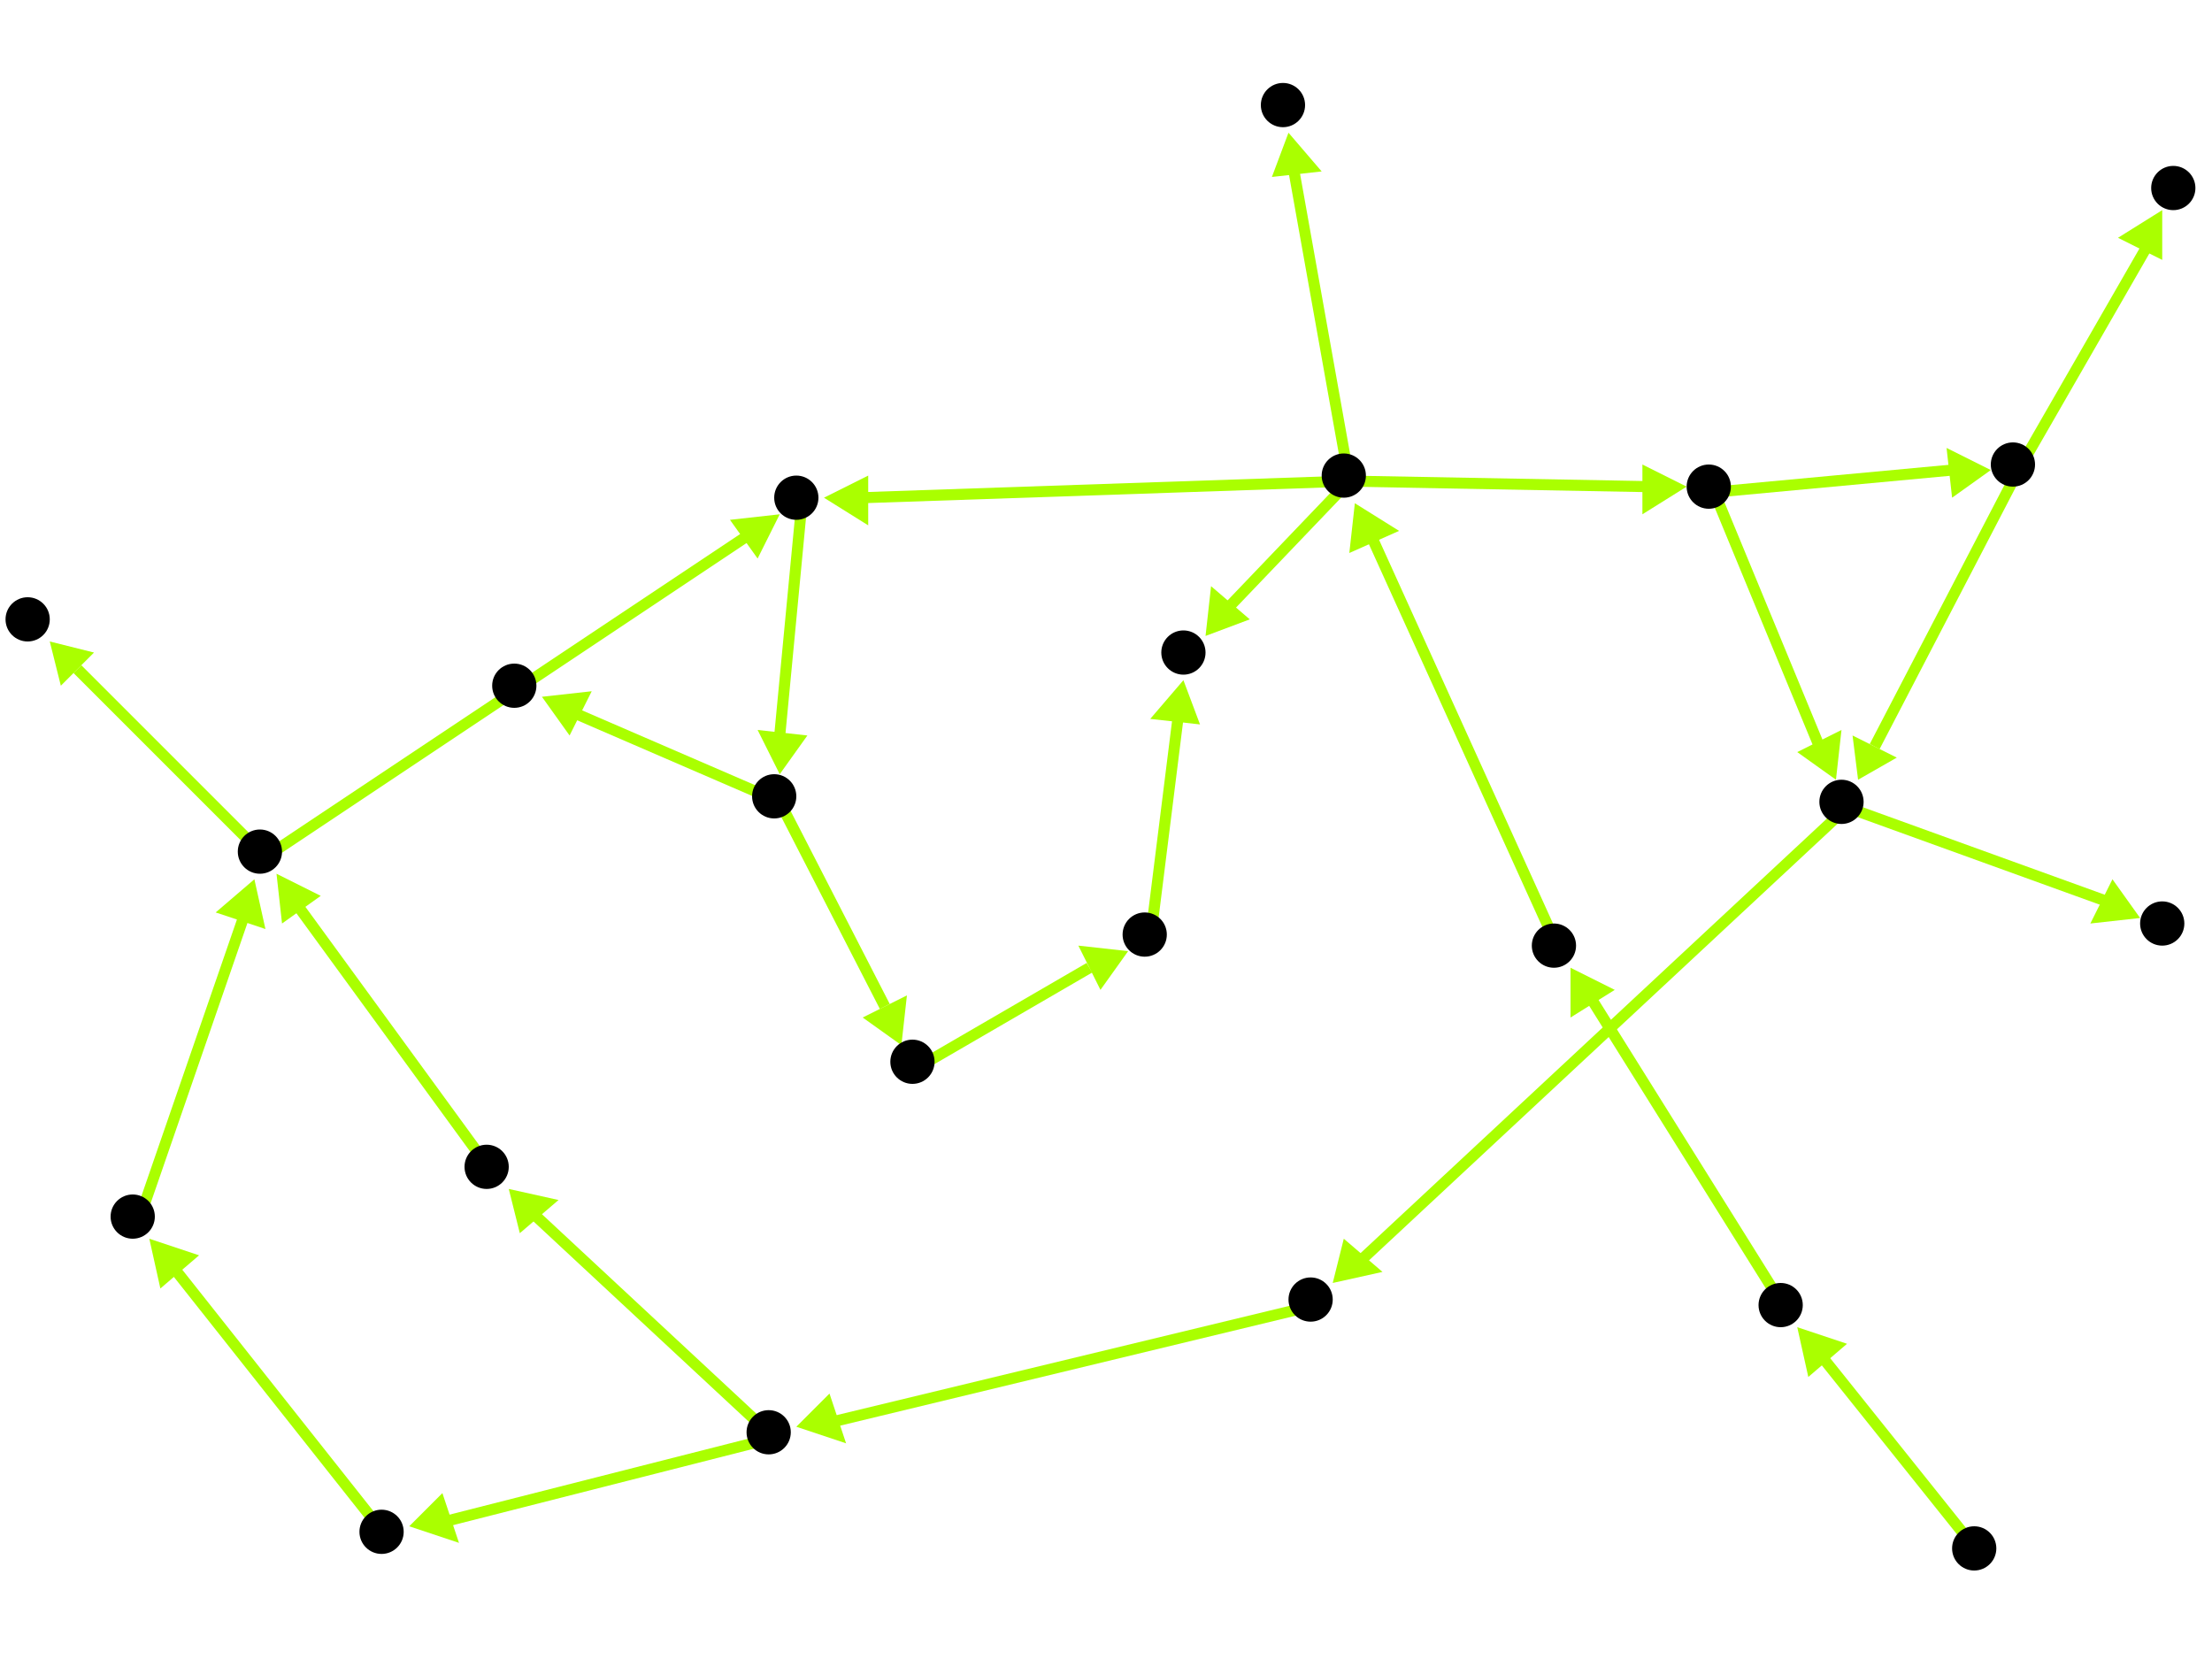 <?xml version="1.0" encoding="utf-8"?>
<!-- Created with Hypercube (http://tumic.wz.cz/hypercube) -->

<svg width="400" height="300" viewBox="0 0 400 300" xmlns="http://www.w3.org/2000/svg" baseProfile="tiny">

<g font-family="Helvetica" font-weight="normal">

<g>
	<polygon points="284,175 292,179 284,184" fill="#aaff00"/>
	<line x1="323" y1="237" x2="288" y2="181" stroke="#aaff00" stroke-width="2"/>
</g>
<g>
	<polygon points="245,91 253,96 244,100" fill="#aaff00"/>
	<line x1="282" y1="172" x2="248" y2="97" stroke="#aaff00" stroke-width="2"/>
</g>
<g>
	<polygon points="305,88 297,93 297,84" fill="#aaff00"/>
	<line x1="244" y1="87" x2="298" y2="88" stroke="#aaff00" stroke-width="2"/>
</g>
<g>
	<polygon points="233,24 239,31 230,32" fill="#aaff00"/>
	<line x1="244" y1="87" x2="234" y2="31" stroke="#aaff00" stroke-width="2"/>
</g>
<g>
	<polygon points="149,90 157,86 157,95" fill="#aaff00"/>
	<line x1="244" y1="87" x2="156" y2="90" stroke="#aaff00" stroke-width="2"/>
</g>
<g>
	<polygon points="218,115 219,106 226,112" fill="#aaff00"/>
	<line x1="244" y1="87" x2="222" y2="110" stroke="#aaff00" stroke-width="2"/>
</g>
<g>
	<polygon points="360,85 353,90 352,81" fill="#aaff00"/>
	<line x1="310" y1="89" x2="353" y2="85" stroke="#aaff00" stroke-width="2"/>
</g>
<g>
	<polygon points="332,141 325,136 333,132" fill="#aaff00"/>
	<line x1="310" y1="89" x2="329" y2="135" stroke="#aaff00" stroke-width="2"/>
</g>
<g>
	<polygon points="336,141 335,133 343,137" fill="#aaff00"/>
	<line x1="365" y1="85" x2="339" y2="135" stroke="#aaff00" stroke-width="2"/>
</g>
<g>
	<polygon points="391,38 391,47 383,43" fill="#aaff00"/>
	<line x1="365" y1="85" x2="388" y2="45" stroke="#aaff00" stroke-width="2"/>
</g>
<g>
	<polygon points="387,166 378,167 382,159" fill="#aaff00"/>
	<line x1="334" y1="146" x2="381" y2="163" stroke="#aaff00" stroke-width="2"/>
</g>
<g>
	<polygon points="241,232 243,224 250,230" fill="#aaff00"/>
	<line x1="334" y1="146" x2="246" y2="228" stroke="#aaff00" stroke-width="2"/>
</g>
<g>
	<polygon points="144,258 150,252 153,261" fill="#aaff00"/>
	<line x1="238" y1="236" x2="151" y2="257" stroke="#aaff00" stroke-width="2"/>
</g>
<g>
	<polygon points="74,276 80,270 83,279" fill="#aaff00"/>
	<line x1="140" y1="260" x2="81" y2="275" stroke="#aaff00" stroke-width="2"/>
</g>
<g>
	<polygon points="92,215 101,217 94,223" fill="#aaff00"/>
	<line x1="140" y1="260" x2="97" y2="220" stroke="#aaff00" stroke-width="2"/>
</g>
<g>
	<polygon points="27,224 36,227 29,233" fill="#aaff00"/>
	<line x1="70" y1="278" x2="32" y2="230" stroke="#aaff00" stroke-width="2"/>
</g>
<g>
	<polygon points="46,159 48,168 39,165" fill="#aaff00"/>
	<line x1="25" y1="221" x2="44" y2="166" stroke="#aaff00" stroke-width="2"/>
</g>
<g>
	<polygon points="9,116 17,118 11,124" fill="#aaff00"/>
	<line x1="48" y1="155" x2="14" y2="121" stroke="#aaff00" stroke-width="2"/>
</g>
<g>
	<polygon points="141,93 137,101 132,94" fill="#aaff00"/>
	<line x1="48" y1="155" x2="135" y2="97" stroke="#aaff00" stroke-width="2"/>
</g>
<g>
	<polygon points="141,140 137,132 146,133" fill="#aaff00"/>
	<line x1="145" y1="91" x2="141" y2="133" stroke="#aaff00" stroke-width="2"/>
</g>
<g>
	<polygon points="98,126 107,125 103,133" fill="#aaff00"/>
	<line x1="141" y1="145" x2="104" y2="129" stroke="#aaff00" stroke-width="2"/>
</g>
<g>
	<polygon points="163,189 156,184 164,180" fill="#aaff00"/>
	<line x1="141" y1="145" x2="160" y2="182" stroke="#aaff00" stroke-width="2"/>
</g>
<g>
	<polygon points="204,172 199,179 195,171" fill="#aaff00"/>
	<line x1="166" y1="193" x2="197" y2="175" stroke="#aaff00" stroke-width="2"/>
</g>
<g>
	<polygon points="214,123 217,131 208,130" fill="#aaff00"/>
	<line x1="208" y1="170" x2="213" y2="130" stroke="#aaff00" stroke-width="2"/>
</g>
<g>
	<polygon points="50,158 58,162 51,167" fill="#aaff00"/>
	<line x1="89" y1="212" x2="54" y2="164" stroke="#aaff00" stroke-width="2"/>
</g>
<g>
	<polygon points="325,240 334,243 327,249" fill="#aaff00"/>
	<line x1="358" y1="281" x2="330" y2="246" stroke="#aaff00" stroke-width="2"/>
</g>

<g fill="#000000">
	<circle cx="357" cy="280" r="4"/>
</g>
<g fill="#000000">
	<circle cx="322" cy="236" r="4"/>
</g>
<g fill="#000000">
	<circle cx="281" cy="171" r="4"/>
</g>
<g fill="#000000">
	<circle cx="243" cy="86" r="4"/>
</g>
<g fill="#000000">
	<circle cx="309" cy="88" r="4"/>
</g>
<g fill="#000000">
	<circle cx="232" cy="19" r="4"/>
</g>
<g fill="#000000">
	<circle cx="364" cy="84" r="4"/>
</g>
<g fill="#000000">
	<circle cx="333" cy="145" r="4"/>
</g>
<g fill="#000000">
	<circle cx="393" cy="34" r="4"/>
</g>
<g fill="#000000">
	<circle cx="391" cy="167" r="4"/>
</g>
<g fill="#000000">
	<circle cx="237" cy="235" r="4"/>
</g>
<g fill="#000000">
	<circle cx="139" cy="259" r="4"/>
</g>
<g fill="#000000">
	<circle cx="69" cy="277" r="4"/>
</g>
<g fill="#000000">
	<circle cx="88" cy="211" r="4"/>
</g>
<g fill="#000000">
	<circle cx="24" cy="220" r="4"/>
</g>
<g fill="#000000">
	<circle cx="47" cy="154" r="4"/>
</g>
<g fill="#000000">
	<circle cx="5" cy="112" r="4"/>
</g>
<g fill="#000000">
	<circle cx="144" cy="90" r="4"/>
</g>
<g fill="#000000">
	<circle cx="140" cy="144" r="4"/>
</g>
<g fill="#000000">
	<circle cx="93" cy="124" r="4"/>
</g>
<g fill="#000000">
	<circle cx="165" cy="192" r="4"/>
</g>
<g fill="#000000">
	<circle cx="207" cy="169" r="4"/>
</g>
<g fill="#000000">
	<circle cx="214" cy="118" r="4"/>
</g>

</g>

</svg>

